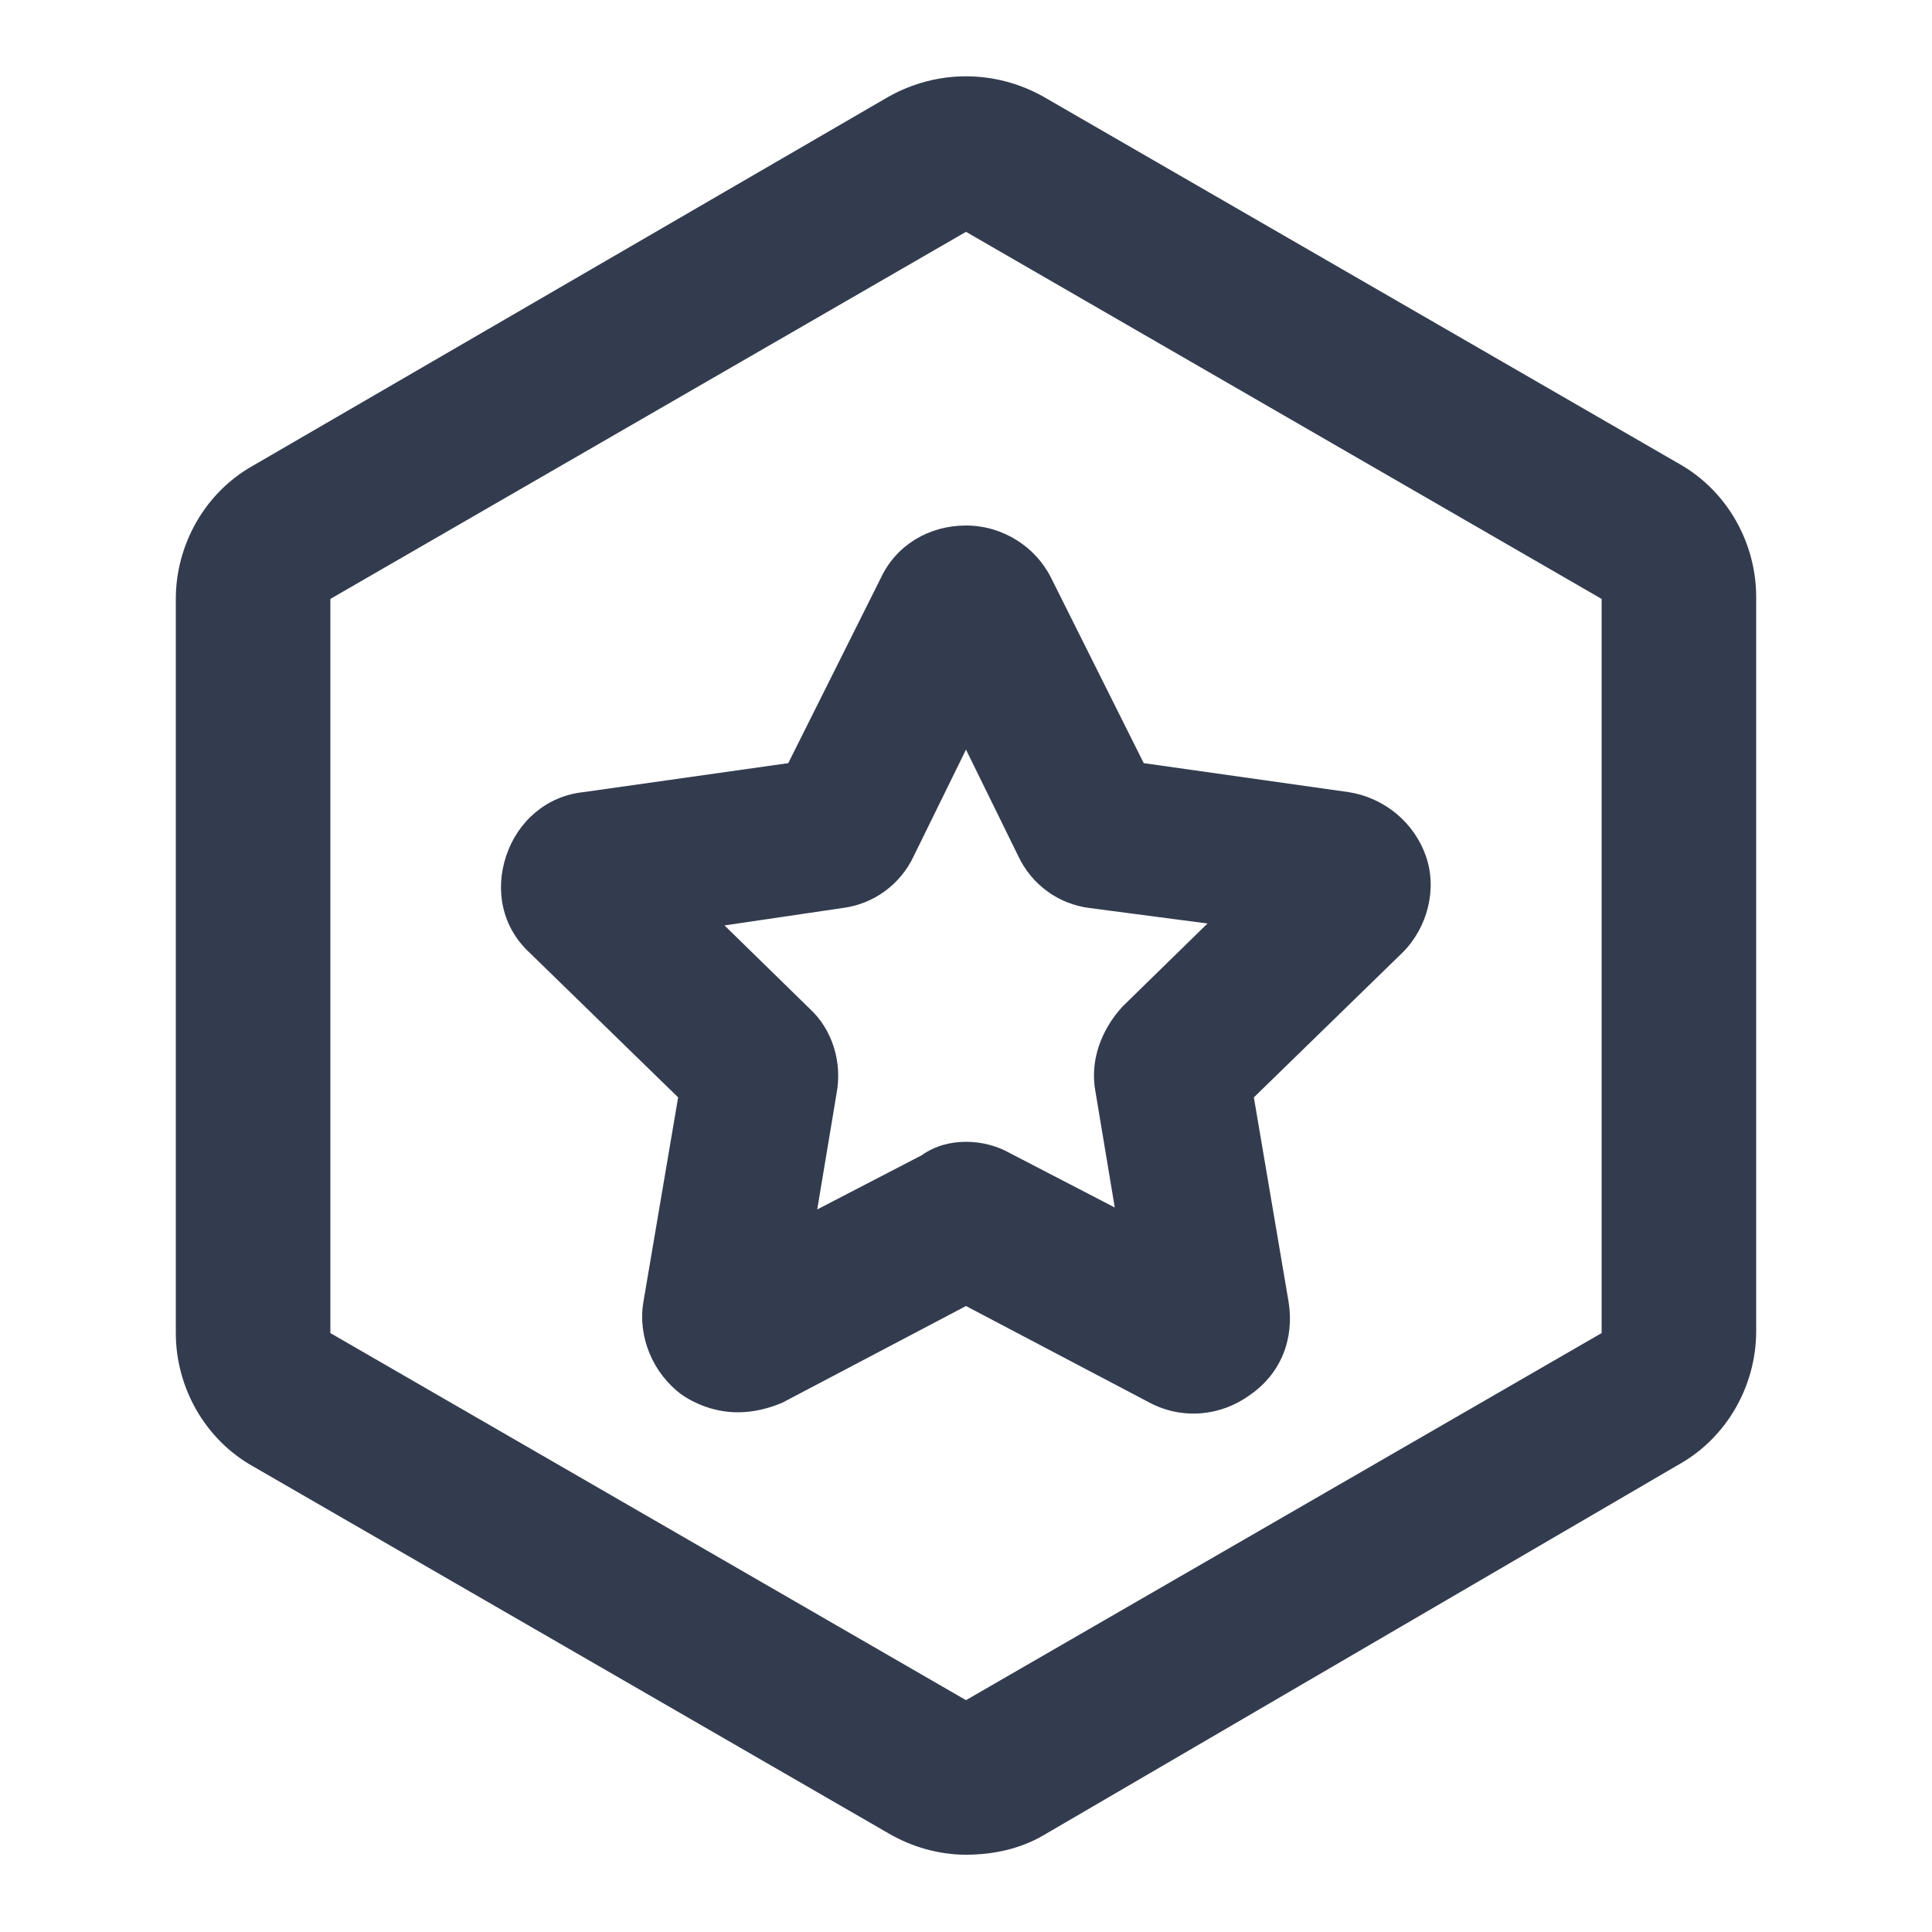 <svg t="1667829203195" class="icon" viewBox="0 0 1024 1024" version="1.1" xmlns="http://www.w3.org/2000/svg" p-id="7377" width="200" height="200"><path d="M512 983.04c-14.336 0-28.672-4.096-40.96-11.264l-336.896-194.56c-25.6-14.336-40.96-41.984-40.96-70.656V317.44c0-28.672 15.36-56.32 40.96-70.656L471.04 51.2c25.6-14.336 56.32-14.336 81.92 0l336.896 194.56c25.6 14.336 40.96 41.984 40.96 70.656v389.12c0 28.672-15.36 56.32-40.96 70.656L552.96 972.8c-12.288 7.168-26.624 10.24-40.96 10.24z m0-860.16L175.104 317.44v389.12L512 901.12l336.896-194.56V317.44l20.48-35.84-20.48 35.84L512 122.88z" fill="#333C4F" p-id="7378"></path><path d="M391.168 748.544c-10.24 0-20.48-3.072-29.696-9.216-15.36-11.264-23.552-30.72-20.48-49.152l18.432-108.544-78.848-76.8c-14.336-13.312-18.432-32.768-12.288-51.2 6.144-18.432 21.504-31.744 40.96-33.792l108.544-15.36 49.152-98.304c8.192-17.408 25.6-27.648 45.056-27.648 19.456 0 36.864 11.264 45.056 27.648l49.152 98.304L714.752 419.84c19.456 3.072 34.816 16.384 40.96 33.792s1.024 37.888-12.288 51.2l-78.848 76.8 18.432 108.544c3.072 19.456-4.096 37.888-20.48 49.152-15.36 11.264-35.84 13.312-53.248 4.096l-97.28-51.2-97.28 51.2c-7.168 3.072-15.36 5.12-23.552 5.12z m106.496-64.512z m28.672-1.024c0 1.024 0 1.024 0 0zM512 605.184c8.192 0 16.384 2.048 23.552 6.144l55.296 28.672-10.24-61.44c-3.072-16.384 3.072-32.768 14.336-45.056l45.056-44.032-62.464-8.192c-16.384-2.048-30.72-12.288-37.888-27.648L512 397.312l-27.648 56.32c-7.168 15.36-21.504 25.6-37.888 27.648l-62.464 9.216 45.056 44.032c12.288 11.264 17.408 28.672 14.336 45.056l-10.24 61.44 55.296-28.672c7.168-5.12 15.36-7.168 23.552-7.168z m149.504-40.96zM483.328 339.968z" fill="#333C4F" p-id="7379"></path></svg>